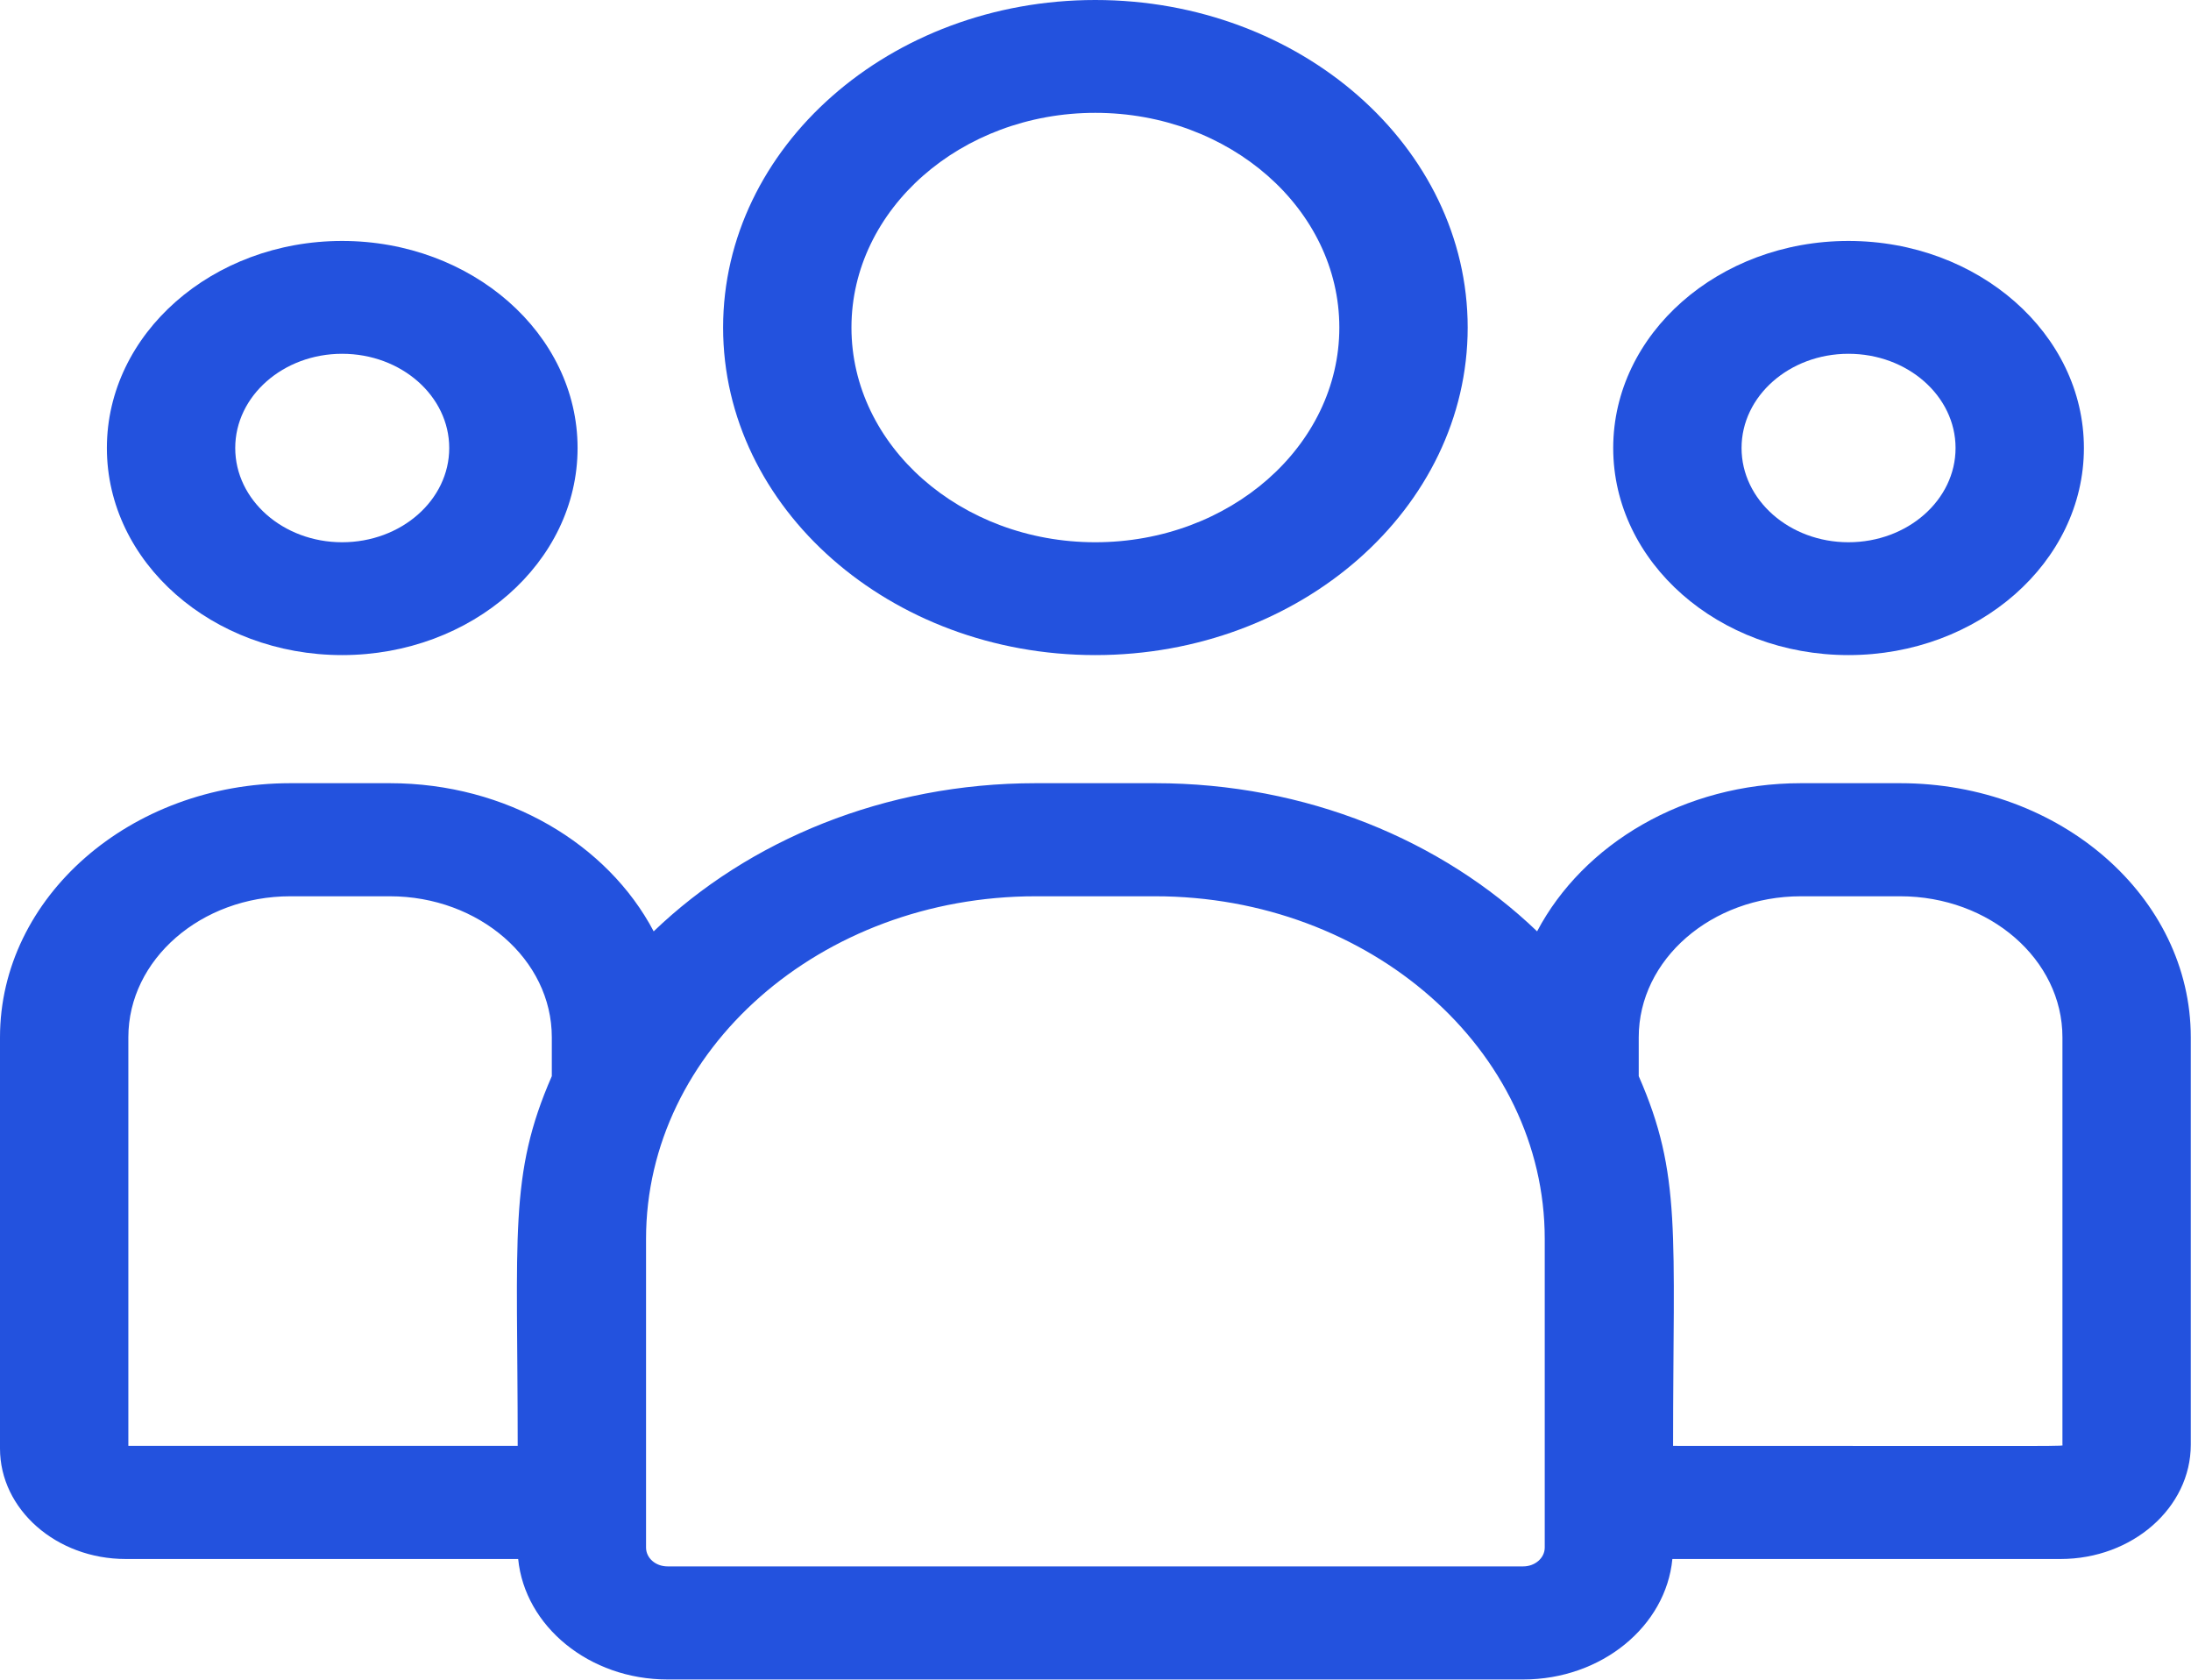 <svg width="91.839" height="70.406" viewBox="0 0 91.839 70.406" fill="none" xmlns="http://www.w3.org/2000/svg" xmlns:xlink="http://www.w3.org/1999/xlink">
	<desc>
			Created with Pixso.
	</desc>
	<defs/>
	<path d="M45.91 27.46C54.52 27.46 61.52 21.3 61.52 13.73C61.52 6.16 54.52 0 45.91 0C37.31 0 30.31 6.16 30.31 13.73C30.31 21.3 37.31 27.46 45.91 27.46ZM45.91 4.73C51.55 4.73 56.14 8.77 56.14 13.73C56.14 18.69 51.55 22.73 45.91 22.73C40.28 22.73 35.69 18.69 35.69 13.73C35.69 8.77 40.28 4.73 45.91 4.73Z" fill="#2352DE" fill-opacity="1" fill-rule="nonzero"/>
	<path d="M77.48 27.46C82.92 27.46 87.35 23.57 87.35 18.78C87.35 13.99 82.92 10.1 77.48 10.1C72.04 10.1 67.62 13.99 67.62 18.78C67.62 23.57 72.04 27.46 77.48 27.46ZM77.48 14.83C79.96 14.83 81.97 16.6 81.97 18.78C81.97 20.96 79.96 22.73 77.48 22.73C75.01 22.73 73 20.96 73 18.78C73 16.6 75.01 14.83 77.48 14.83Z" fill="#2352DE" fill-opacity="1" fill-rule="nonzero"/>
	<path d="M79.65 32.83L75.49 32.83C70.59 32.83 66.36 35.38 64.43 39.04C60.46 35.23 54.75 32.83 48.42 32.83L43.41 32.83C37.08 32.83 31.37 35.23 27.4 39.04C25.47 35.38 21.24 32.83 16.34 32.83L12.17 32.83C5.46 32.83 0 37.61 0 43.48L0 60.72C0 63.27 2.36 65.35 5.27 65.35L21.72 65.35C22 68.17 24.7 70.4 27.98 70.4L63.85 70.4C67.13 70.4 69.83 68.17 70.1 65.35L86.37 65.35C89.38 65.35 91.83 63.2 91.83 60.56L91.83 43.48C91.83 37.61 86.37 32.83 79.65 32.83ZM5.38 43.48C5.38 40.22 8.43 37.57 12.17 37.57L16.34 37.57C20.08 37.57 23.13 40.22 23.13 43.48L23.13 45.11C21.32 49.25 21.7 51.74 21.7 60.61L5.38 60.61L5.38 43.48ZM64.75 64.87C64.75 65.31 64.34 65.66 63.85 65.66L27.98 65.66C27.48 65.66 27.08 65.31 27.08 64.87L27.08 51.93C27.08 44.01 34.4 37.57 43.41 37.57L48.42 37.57C57.42 37.57 64.75 44.01 64.75 51.93L64.75 64.87ZM86.45 60.56C86.45 60.64 87.46 60.61 70.13 60.61C70.13 51.67 70.5 49.24 68.69 45.11L68.69 43.48C68.69 40.22 71.74 37.57 75.49 37.57L79.65 37.57C83.4 37.57 86.45 40.22 86.45 43.48L86.45 60.56Z" fill="#2352DE" fill-opacity="1" fill-rule="nonzero"/>
	<path d="M14.34 27.46C19.78 27.46 24.21 23.57 24.21 18.78C24.21 13.99 19.78 10.1 14.34 10.1C8.9 10.1 4.48 13.99 4.48 18.78C4.48 23.57 8.9 27.46 14.34 27.46ZM14.34 14.83C16.82 14.83 18.83 16.6 18.83 18.78C18.83 20.96 16.82 22.73 14.34 22.73C11.87 22.73 9.86 20.96 9.86 18.78C9.86 16.6 11.87 14.83 14.34 14.83Z" fill="#2352DE" fill-opacity="1" fill-rule="nonzero"/>
</svg>
